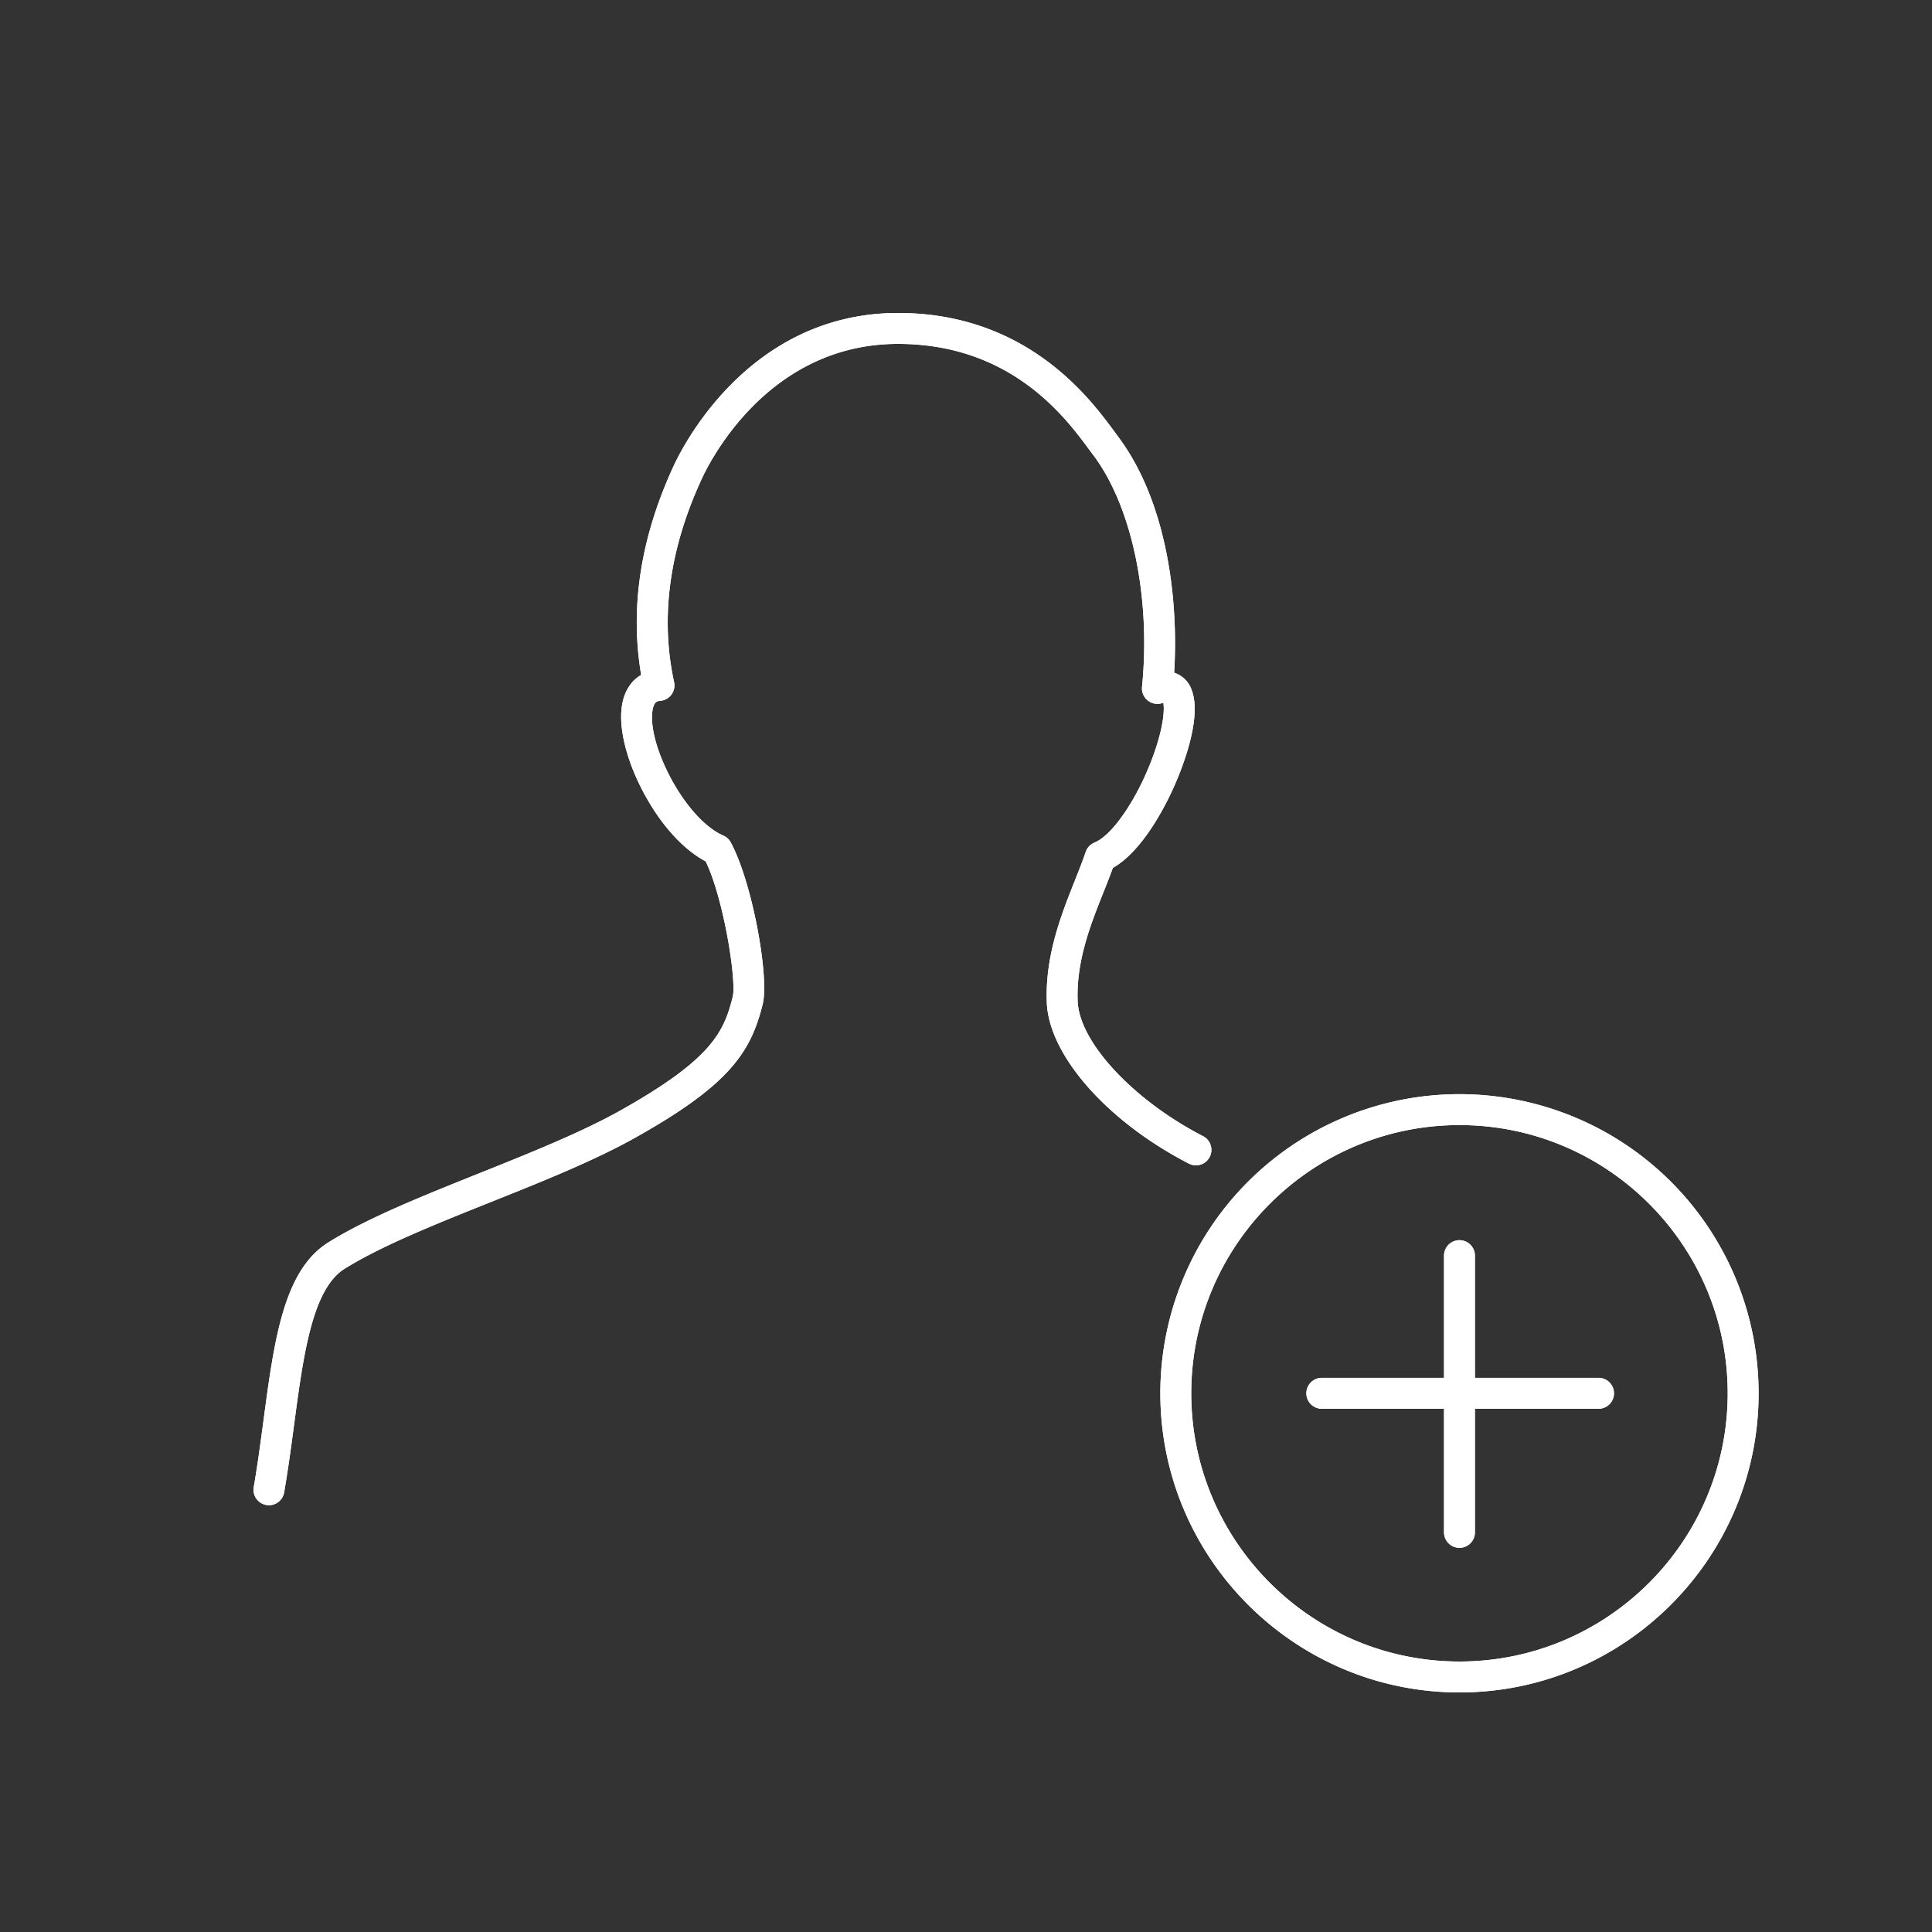 <svg xmlns="http://www.w3.org/2000/svg" data-name="Layer 1" viewBox="0 0 1000 1000" fill="white"><rect x="0" y="0" width="1000" height="1000" fill="#333333" stroke="none"/><path d="M139.22 779.1a8 8 0 0 1-7.89-9.36c2-11.55 3.56-23.28 5.07-34.62 5.57-41.68 10.37-77.67 33.67-92.13 20.24-12.57 48.35-23.82 78.1-35.74 26-10.42 53-21.21 73.33-32.67 46.78-26.32 53.24-40.34 57.77-58.73 2-8.06-4.53-50.32-14-70-11.54-6.1-23-18.69-31.85-35.05-9.11-16.86-13.39-34-11.46-45.79 1.19-7.26 4.68-12.66 9.92-15.65-5.89-34.53-.41-70.55 16.33-107.18C351.86 234 386.15 162 464.86 162c66.54 0 99.21 44.16 111.51 60.79.76 1 1.44 1.94 2 2.74 25.28 33.26 31.77 83.55 29.37 122.67a14.2 14.2 0 0 1 9.06 8.92c5.75 15-5.8 42.7-9.48 50.82-4.48 9.89-16.07 32.62-31.31 41.3-1.43 4-3.07 8.11-4.79 12.41-6.69 16.8-14.27 35.85-13.41 56.7.88 21.11 28.69 51 64.68 69.62a8 8 0 1 1-7.34 14.21c-42-21.69-72.19-55.89-73.32-83.16-1-24.27 7.6-45.9 14.53-63.29 2.09-5.25 4.06-10.21 5.59-14.75a8 8 0 0 1 4.55-4.86c10-4.09 23.85-25.25 31.53-48.19 4.39-13.11 4.72-21.13 4.1-24.19l-.37.12a8 8 0 0 1-10.65-8.33c4.66-46.59-5.34-93.82-25.48-120.32-.65-.85-1.37-1.82-2.17-2.91-12-16.25-40.17-54.3-98.65-54.3-68.61 0-98.81 63.51-102 70.76-16.46 36-21.13 71.08-13.9 104.31a8 8 0 0 1-7.1 9.67c-1.47.13-3.3.3-4.05 4.86-2.88 17.55 16.63 56.1 36.66 64.91a7.9 7.9 0 0 1 3.81 3.52c11.27 20.83 20 69.82 16.55 83.69-6.19 25.18-17.56 41.9-65.46 68.85-21.28 12-48.7 23-75.22 33.58-29.09 11.64-56.56 22.65-75.62 34.48-16.87 10.47-21.42 44.56-26.24 80.65-1.53 11.49-3.12 23.37-5.17 35.22a8 8 0 0 1-7.85 6.6zm616.2 96.9c-85.37 0-154.83-69.46-154.83-154.83a154.83 154.83 0 0 1 309.66 0c0 85.37-69.45 154.83-154.83 154.83zm0-293.66c-76.55 0-138.83 62.28-138.83 138.83S678.87 860 755.42 860s138.83-62.28 138.83-138.83S832 582.34 755.42 582.34z" class="step-1_svg__cls-1"></path><path d="M755.42 801.15a8 8 0 0 1-8-8V649.92a8 8 0 0 1 16 0v143.23a8 8 0 0 1-8 8z" class="step-1_svg__cls-1"></path><path d="M827.4 729.17H684.17a8 8 0 0 1 0-16H827.4a8 8 0 0 1 0 16zM139.22 779.1a8 8 0 0 1-7.89-9.36c2-11.55 3.56-23.28 5.07-34.62 5.57-41.68 10.37-77.67 33.67-92.13 20.24-12.57 48.35-23.82 78.1-35.74 26-10.42 53-21.21 73.33-32.67 46.78-26.32 53.24-40.34 57.77-58.73 2-8.06-4.53-50.32-14-70-11.54-6.1-23-18.69-31.85-35.05-9.11-16.86-13.39-34-11.46-45.79 1.19-7.26 4.68-12.66 9.92-15.65-5.89-34.53-.41-70.55 16.33-107.18C351.86 234 386.15 162 464.86 162c66.54 0 99.21 44.16 111.51 60.79.76 1 1.44 1.94 2 2.74 25.28 33.26 31.77 83.55 29.37 122.67a14.2 14.2 0 0 1 9.06 8.92c5.75 15-5.8 42.7-9.48 50.82-4.48 9.89-16.07 32.62-31.31 41.3-1.43 4-3.07 8.11-4.79 12.41-6.69 16.8-14.27 35.85-13.41 56.7.88 21.11 28.69 51 64.68 69.62a8 8 0 1 1-7.34 14.21c-42-21.69-72.19-55.89-73.32-83.16-1-24.27 7.6-45.9 14.53-63.29 2.09-5.25 4.06-10.21 5.59-14.75a8 8 0 0 1 4.55-4.86c10-4.09 23.85-25.25 31.53-48.19 4.39-13.11 4.72-21.13 4.1-24.19l-.37.12a8 8 0 0 1-10.65-8.33c4.66-46.59-5.34-93.82-25.48-120.32-.65-.85-1.37-1.82-2.17-2.91-12-16.25-40.17-54.3-98.65-54.3-68.61 0-98.81 63.51-102 70.76-16.46 36-21.13 71.08-13.9 104.31a8 8 0 0 1-7.1 9.67c-1.47.13-3.3.3-4.05 4.86-2.88 17.55 16.63 56.1 36.66 64.91a7.9 7.9 0 0 1 3.81 3.52c11.27 20.83 20 69.82 16.55 83.69-6.19 25.18-17.56 41.9-65.46 68.85-21.28 12-48.7 23-75.22 33.58-29.09 11.64-56.56 22.65-75.62 34.48-16.87 10.47-21.42 44.56-26.24 80.65-1.53 11.49-3.12 23.37-5.17 35.22a8 8 0 0 1-7.85 6.6z" class="step-1_svg__cls-1"></path><path d="M755.42 876c-85.37 0-154.83-69.46-154.83-154.83a154.83 154.83 0 0 1 309.66 0c0 85.37-69.45 154.83-154.83 154.83zm0-293.66c-76.55 0-138.83 62.28-138.83 138.83S678.87 860 755.42 860s138.83-62.28 138.83-138.83S832 582.34 755.42 582.34z" class="step-1_svg__cls-1"></path><path d="M755.42 801.15a8 8 0 0 1-8-8V649.92a8 8 0 0 1 16 0v143.23a8 8 0 0 1-8 8z" class="step-1_svg__cls-1"></path><path d="M827.4 729.17H684.17a8 8 0 0 1 0-16H827.4a8 8 0 0 1 0 16z" class="step-1_svg__cls-1"></path></svg>